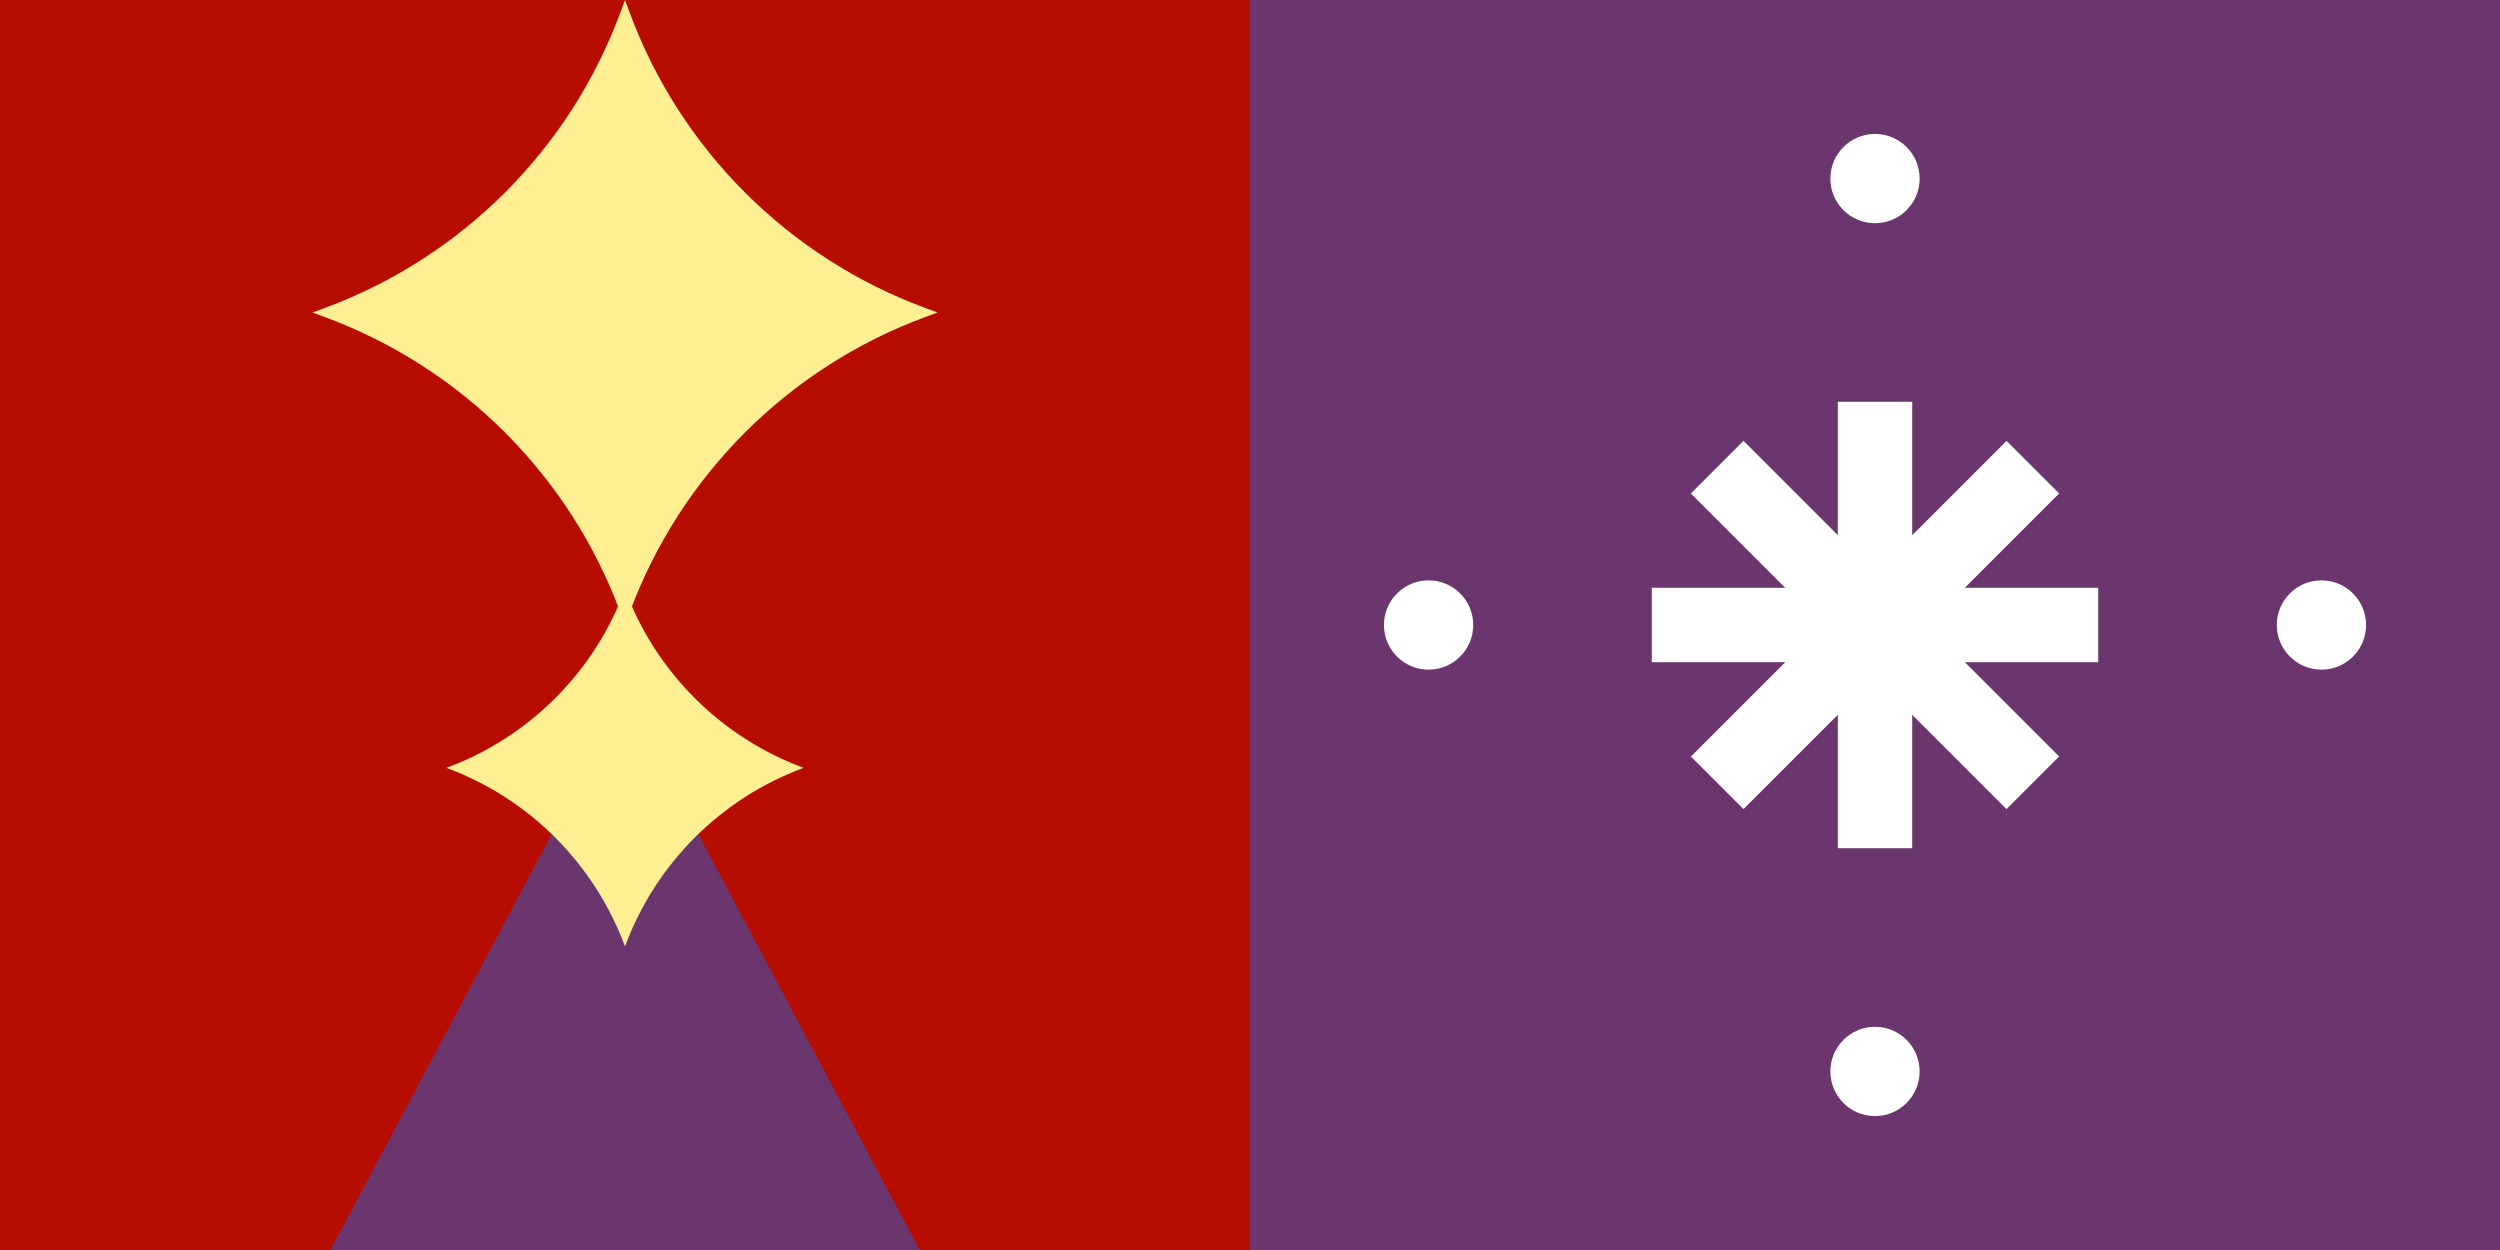 <svg width="300" height="150" viewBox="0 0 300 150" fill="none" xmlns="http://www.w3.org/2000/svg">
<rect x="0" y="0" width="300" height="150" fill="#808080" stroke="none"/>
<rect y="0" width="150" height="150" fill="#B60D00"/>
<path d="M75 83.572L110.357 150H39.643L75 83.572Z" fill="#6B356E"/>
<path d="M75 70.714C78.673 80.642 86.501 88.469 96.428 92.143C86.501 95.817 78.673 103.644 75 113.571C71.326 103.644 63.499 95.817 53.571 92.143C63.499 88.469 71.326 80.642 75 70.714Z" fill="#FFEF93"/>
<path d="M75 0L75.554 1.497C81.631 17.92 94.58 30.869 111.003 36.946L112.5 37.5L111.003 38.054C94.58 44.131 81.631 57.08 75.554 73.503L75 75L74.446 73.503C68.369 57.08 55.42 44.131 38.997 38.054L37.5 37.5L38.997 36.946C55.42 30.869 68.369 17.92 74.446 1.497L75 0Z" fill="#FFEF93"/>
<rect x="150" width="150" height="150" fill="#6B356E"/>
<rect x="220.536" y="48.214" width="8.929" height="53.571" fill="white"/>
<rect x="202.903" y="59.216" width="8.929" height="53.571" transform="rotate(-45 202.903 59.216)" fill="white"/>
<rect width="8.929" height="53.571" transform="matrix(-0.707 -0.707 -0.707 0.707 247.098 59.216)" fill="white"/>
<rect x="198.215" y="79.464" width="8.929" height="53.571" transform="rotate(-90 198.215 79.464)" fill="white"/>
<circle r="5.357" transform="matrix(-1 0 0 1 225 128.571)" fill="white"/>
<circle r="5.357" transform="matrix(-1 0 0 1 278.572 75)" fill="white"/>
<circle r="5.357" transform="matrix(-1 0 0 1 171.429 75)" fill="white"/>
<circle r="5.357" transform="matrix(-1 0 0 1 225 21.429)" fill="white"/>
</svg>

